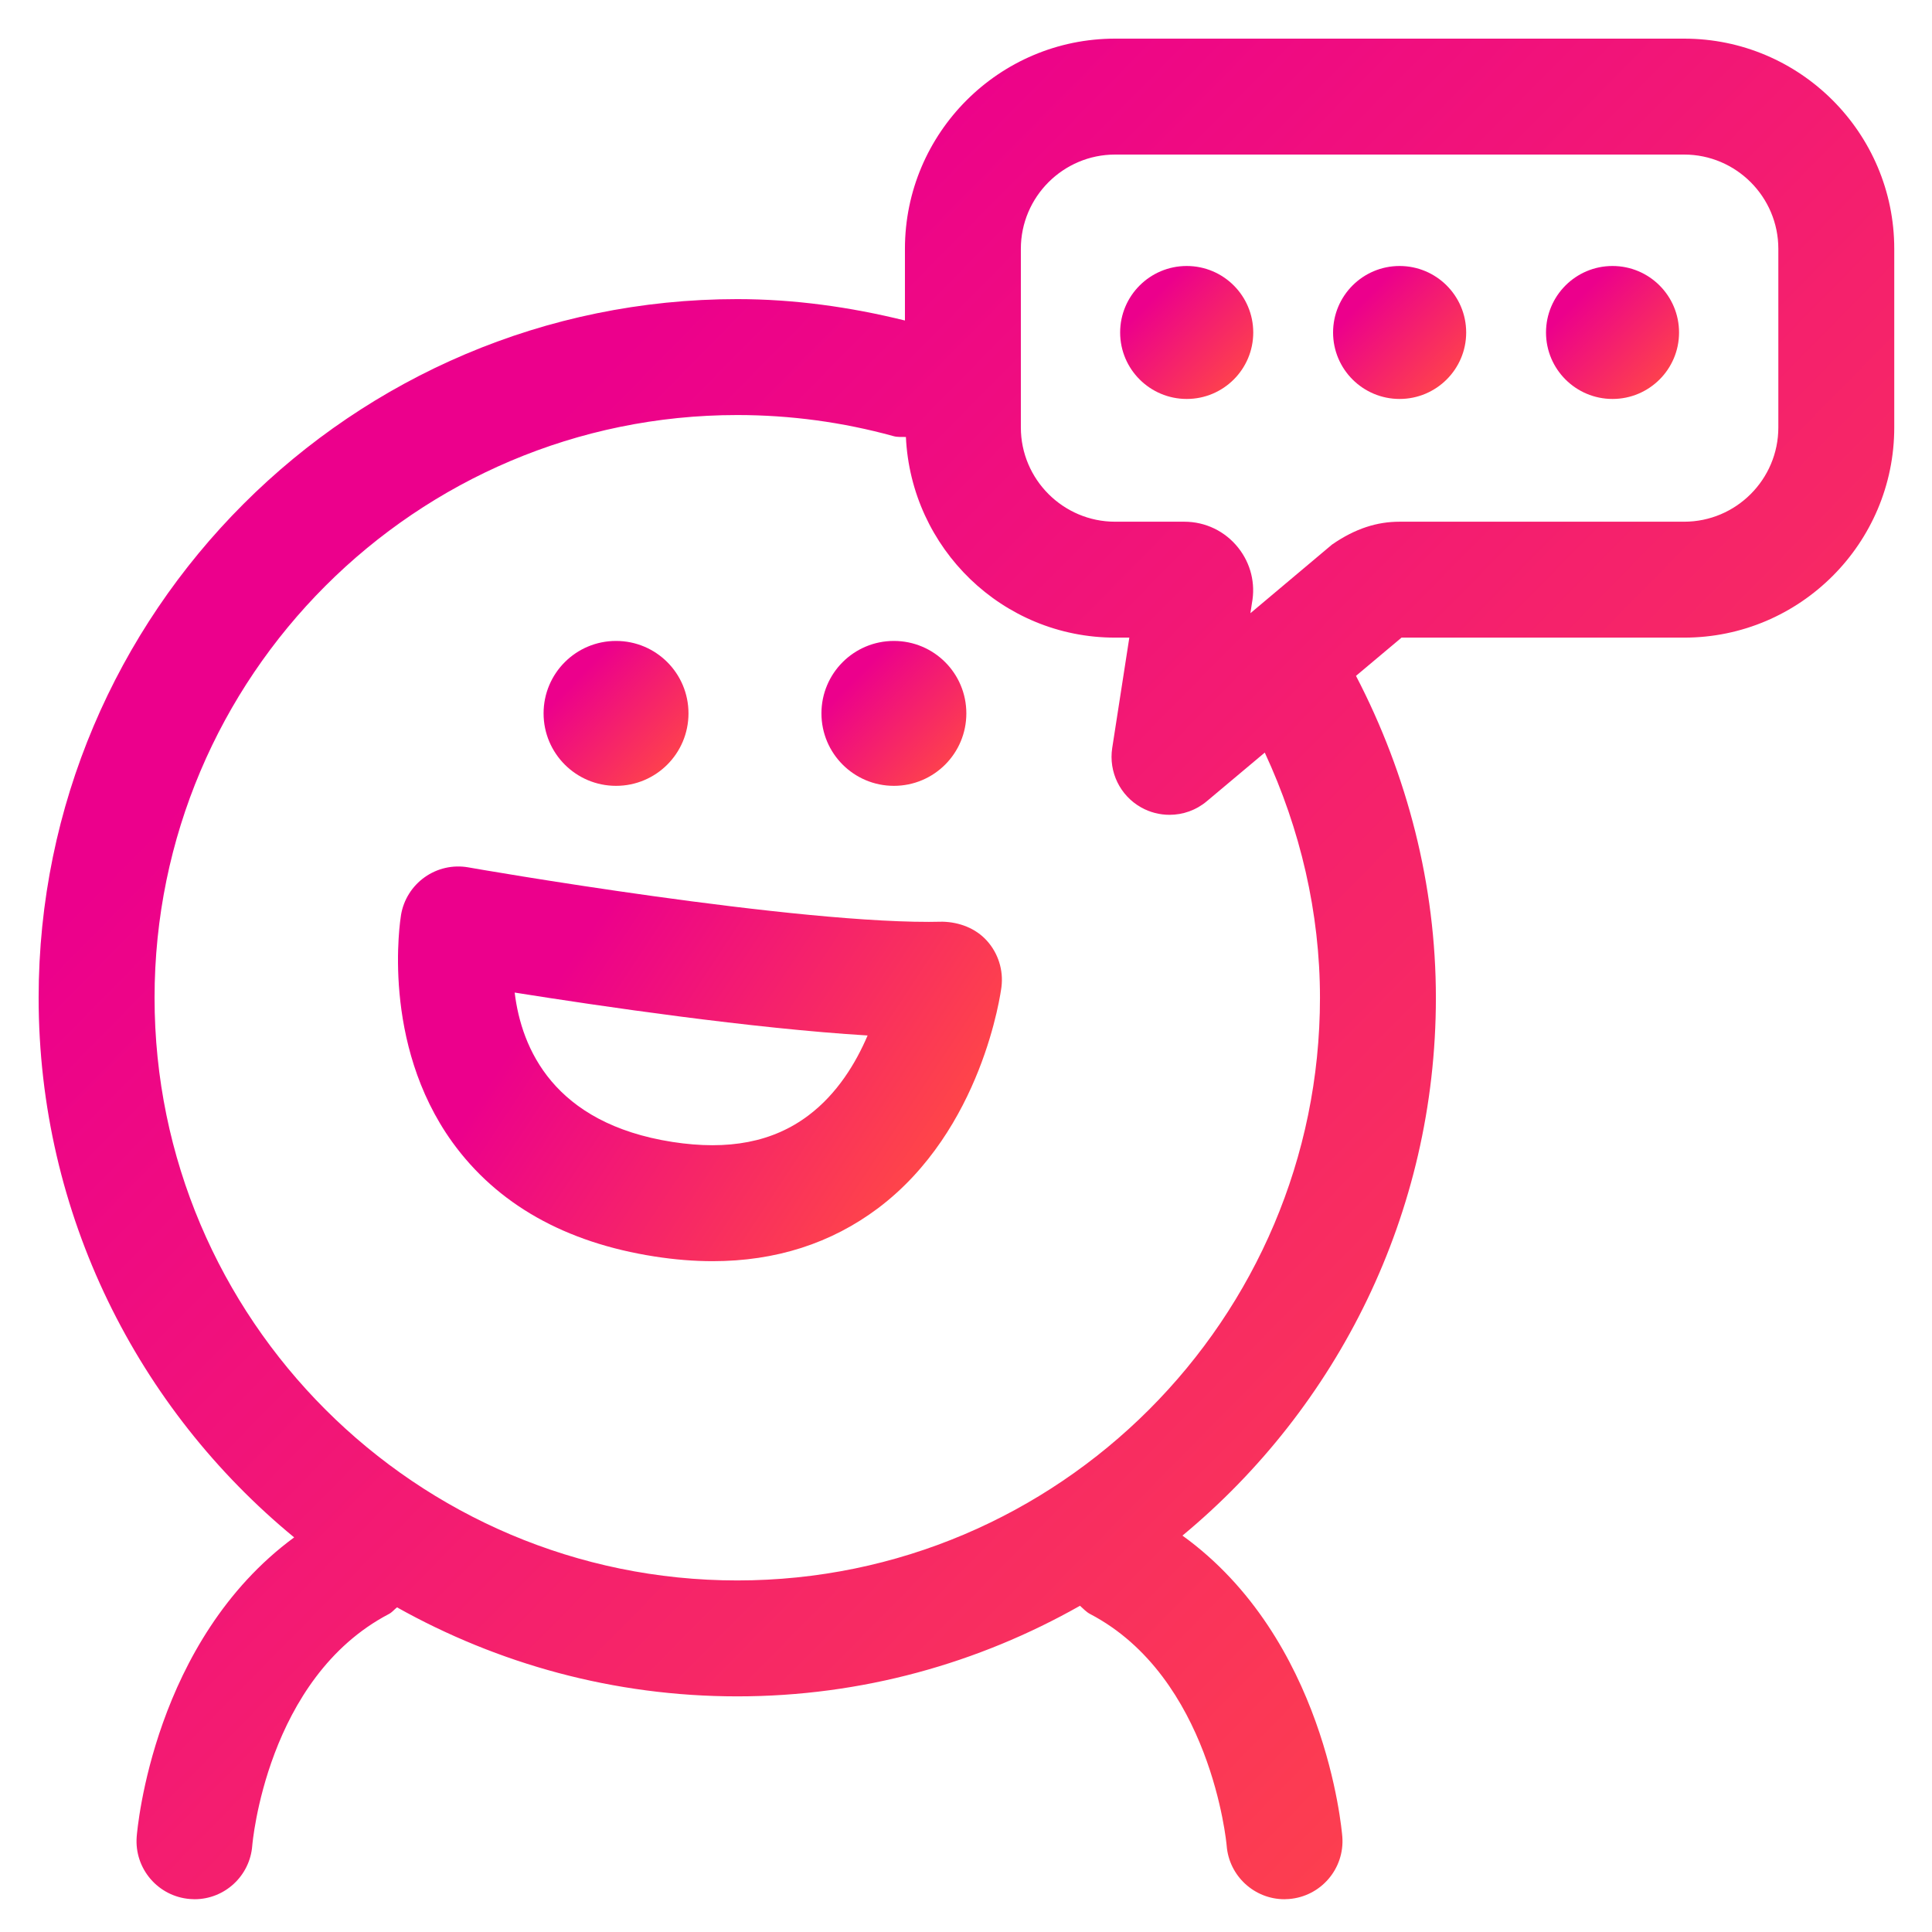 <?xml version="1.0" encoding="UTF-8"?>
<svg width="28px" height="28px" viewBox="0 0 28 28" version="1.1" xmlns="http://www.w3.org/2000/svg" xmlns:xlink="http://www.w3.org/1999/xlink">
    <title>44325032-921E-4913-90BA-82D0A96A2E6A</title>
    <defs>
        <linearGradient x1="24.088%" y1="24.25%" x2="114.535%" y2="112.721%" id="linearGradient-1">
            <stop stop-color="#EC008C" offset="0%"></stop>
            <stop stop-color="#FF4747" offset="76.019%"></stop>
            <stop stop-color="#FFDE03" offset="100%"></stop>
        </linearGradient>
        <linearGradient x1="24.226%" y1="24.225%" x2="114.191%" y2="112.782%" id="linearGradient-2">
            <stop stop-color="#EC008C" offset="0%"></stop>
            <stop stop-color="#FF4747" offset="76.019%"></stop>
            <stop stop-color="#FFDE03" offset="100%"></stop>
        </linearGradient>
        <linearGradient x1="24.088%" y1="24.225%" x2="114.535%" y2="112.782%" id="linearGradient-3">
            <stop stop-color="#EC008C" offset="0%"></stop>
            <stop stop-color="#FF4747" offset="76.019%"></stop>
            <stop stop-color="#FFDE03" offset="100%"></stop>
        </linearGradient>
        <linearGradient x1="24.088%" y1="38.992%" x2="114.535%" y2="76.814%" id="linearGradient-4">
            <stop stop-color="#EC008C" offset="0%"></stop>
            <stop stop-color="#FF4747" offset="76.019%"></stop>
            <stop stop-color="#FFDE03" offset="100%"></stop>
        </linearGradient>
    </defs>
    <g id="好友" stroke="none" stroke-width="1" fill="none" fill-rule="evenodd">
        <g id="朋友_KOKO-好友_邀請展開" transform="translate(-99, -618)">
            <g id="Group" transform="translate(0, 599)">
                <g id="ic_tabbar_friends_on" transform="translate(99, 19)">
                    <g id="Group-16" transform="translate(0.56, 0.56)">
                        <path d="M22.81,3.295 C22.278,3.295 21.846,3.726 21.846,4.259 C21.846,4.791 22.278,5.222 22.81,5.222 C23.342,5.222 23.774,4.791 23.774,4.259 C23.774,3.726 23.342,3.295 22.81,3.295" id="Fill-1" fill="url(#linearGradient-1)"></path>
                        <path d="M19.724,3.295 C19.192,3.295 18.76,3.726 18.76,4.259 C18.76,4.791 19.192,5.222 19.724,5.222 C20.256,5.222 20.689,4.791 20.689,4.259 C20.689,3.726 20.256,3.295 19.724,3.295" id="Fill-3" fill="url(#linearGradient-1)"></path>
                        <path d="M16.639,3.295 C16.107,3.295 15.674,3.726 15.674,4.259 C15.674,4.791 16.107,5.222 16.639,5.222 C17.171,5.222 17.603,4.791 17.603,4.259 C17.603,3.726 17.171,3.295 16.639,3.295" id="Fill-5" fill="url(#linearGradient-1)"></path>
                        <path d="M25.213,5.635 C25.213,6.388 24.6,7.001 23.848,7.001 L19.724,7.001 C19.4,7.001 19.085,7.097 18.745,7.332 L17.562,8.327 L17.584,8.181 C17.638,7.897 17.567,7.607 17.386,7.379 C17.196,7.139 16.911,7.001 16.604,7.001 L15.601,7.001 C14.849,7.001 14.235,6.388 14.235,5.635 L14.235,3.046 C14.235,2.293 14.849,1.68 15.601,1.68 L23.848,1.68 C24.6,1.68 25.213,2.293 25.213,3.046 L25.213,5.635 Z M10.125,22.345 C5.469,22.345 1.68,18.556 1.68,13.9 C1.68,9.243 5.469,5.455 10.125,5.455 C10.892,5.455 11.653,5.558 12.386,5.76 C12.447,5.778 12.508,5.771 12.569,5.773 C12.644,7.388 13.969,8.681 15.601,8.681 L15.807,8.681 L15.559,10.281 C15.506,10.627 15.672,10.969 15.977,11.141 C16.106,11.214 16.249,11.249 16.39,11.249 C16.583,11.249 16.775,11.183 16.93,11.052 L17.77,10.347 C18.285,11.456 18.57,12.667 18.57,13.9 C18.57,18.556 14.781,22.345 10.125,22.345 L10.125,22.345 Z M23.848,-0 L15.601,-0 C13.922,-0 12.555,1.366 12.555,3.046 L12.555,4.085 C11.762,3.889 10.948,3.775 10.125,3.775 C4.542,3.775 0,8.317 0,13.9 C0,17.047 1.444,19.863 3.703,21.721 C1.668,23.218 1.431,25.935 1.421,26.06 C1.386,26.523 1.732,26.926 2.194,26.962 C2.216,26.964 2.238,26.965 2.26,26.965 C2.695,26.965 3.062,26.629 3.096,26.188 C3.098,26.164 3.301,23.76 5.077,22.831 C5.123,22.807 5.154,22.766 5.194,22.735 C6.655,23.553 8.335,24.025 10.125,24.025 C11.93,24.025 13.623,23.544 15.092,22.712 C15.14,22.753 15.18,22.801 15.238,22.831 C16.988,23.747 17.215,26.145 17.218,26.191 C17.253,26.63 17.621,26.965 18.055,26.965 C18.076,26.965 18.098,26.964 18.12,26.962 C18.583,26.926 18.929,26.522 18.894,26.06 C18.883,25.934 18.644,23.187 16.577,21.695 C18.819,19.837 20.25,17.032 20.25,13.9 C20.25,12.27 19.839,10.671 19.092,9.235 L19.752,8.681 L23.848,8.681 C25.527,8.681 26.893,7.314 26.893,5.635 L26.893,3.046 C26.893,1.366 25.527,-0 23.848,-0 L23.848,-0 Z" id="Fill-7" fill="url(#linearGradient-2)"></path>
                        <path d="M8.368,10.829 C8.949,10.829 9.418,10.359 9.418,9.779 C9.418,9.198 8.949,8.729 8.368,8.729 C7.788,8.729 7.318,9.198 7.318,9.779 C7.318,10.359 7.788,10.829 8.368,10.829" id="Fill-10" fill="url(#linearGradient-3)"></path>
                        <path d="M12.395,10.829 C12.976,10.829 13.445,10.359 13.445,9.779 C13.445,9.198 12.976,8.729 12.395,8.729 C11.815,8.729 11.345,9.198 11.345,9.779 C11.345,10.359 11.815,10.829 12.395,10.829" id="Fill-12" fill="url(#linearGradient-3)"></path>
                        <path d="M11.156,15.606 C10.644,15.992 9.999,16.116 9.185,15.99 C7.461,15.721 6.997,14.634 6.899,13.825 C8.144,14.023 10.346,14.346 12.014,14.447 C11.844,14.846 11.574,15.292 11.156,15.606 M13.101,12.798 C11.057,12.853 6.273,12.02 6.224,12.01 C6.004,11.972 5.778,12.023 5.595,12.153 C5.413,12.282 5.289,12.479 5.252,12.7 C5.24,12.775 4.957,14.553 5.997,15.995 C6.645,16.891 7.63,17.448 8.927,17.65 C9.216,17.695 9.496,17.718 9.767,17.718 C10.683,17.718 11.486,17.46 12.167,16.949 C13.676,15.812 13.943,13.827 13.954,13.743 C13.984,13.501 13.907,13.256 13.744,13.075 C13.581,12.893 13.343,12.804 13.101,12.798" id="Fill-14" fill="url(#linearGradient-4)"></path>
                    </g>
                </g>
            </g>
        </g>
    </g>
</svg>